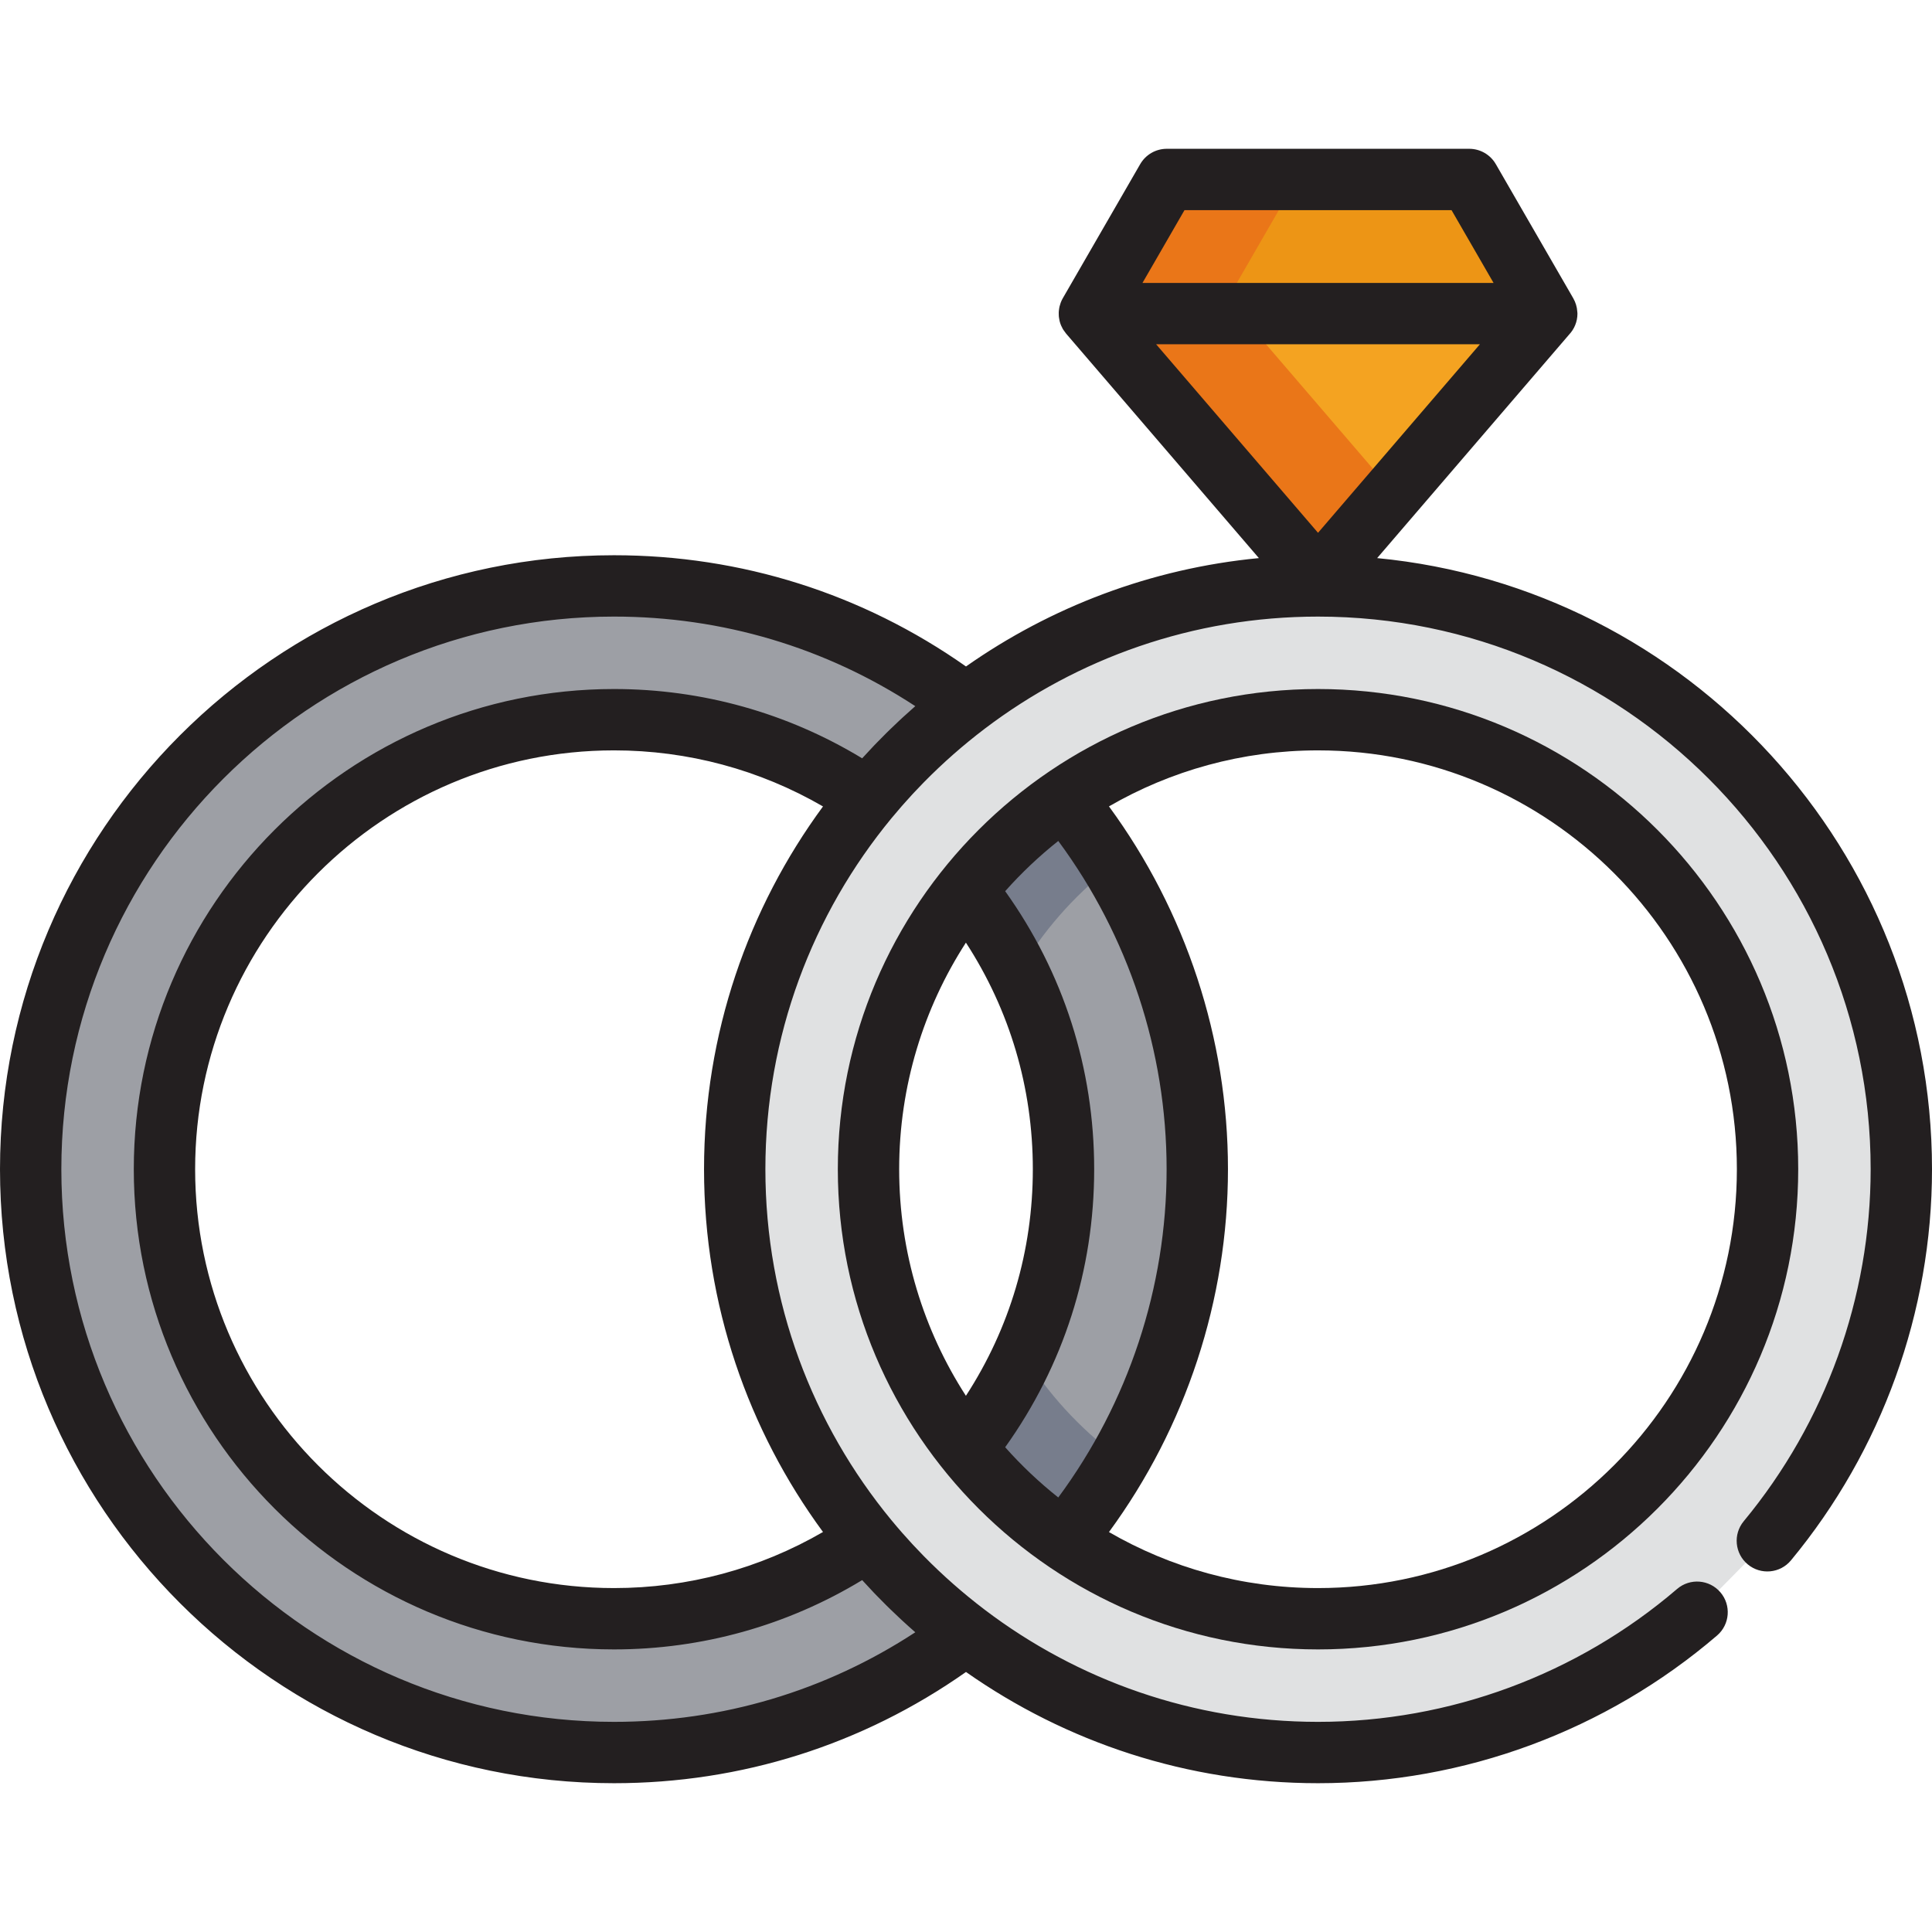 <?xml version="1.0" encoding="iso-8859-1"?>
<!-- Generator: Adobe Illustrator 19.0.0, SVG Export Plug-In . SVG Version: 6.00 Build 0)  -->
<svg xmlns="http://www.w3.org/2000/svg" xmlns:xlink="http://www.w3.org/1999/xlink" version="1.1" id="Layer_1" x="0px" y="0px" viewBox="0 0 511.999 511.999" style="enable-background:new 0 0 511.999 511.999;" xml:space="preserve">
<polygon style="fill:#F4A321;" points="309.207,47.562 328.105,47.562 370.473,47.562 389.366,47.562 409.889,83.106   349.289,153.674 349.289,153.674 349.289,153.674 349.289,153.674 288.688,83.106 "/>
<polygon style="fill:#ED9515;" points="328.105,47.562 370.473,47.562 389.366,47.562 409.889,83.106 288.688,83.106   309.207,47.562 "/>
<g>
	<path style="fill:#9D9FA5;" d="M281.986,211.626c22.049,26.728,35.307,60.956,35.307,98.23c0,37.269-13.259,71.502-35.307,98.225   c-9.827-6.755-18.581-14.953-25.988-24.273c16.155-20.334,25.841-46.029,25.841-73.953c0-27.93-9.686-53.623-25.841-73.956   C263.404,226.578,272.157,218.381,281.986,211.626z"/>
	<path style="fill:#9D9FA5;" d="M162.711,155.272c35.015,0,67.342,11.709,93.286,31.409c-9.595,7.286-18.326,15.659-25.987,24.946   c-19.162-13.169-42.34-20.899-67.3-20.899c-65.684,0-119.127,53.441-119.127,119.128c0,65.685,53.443,119.127,119.127,119.127   c24.959,0,48.138-7.731,67.3-20.902c7.661,9.287,16.392,17.661,25.987,24.949c-25.945,19.698-58.273,31.409-93.286,31.409   C77.474,464.438,8.129,395.089,8.129,309.856C8.129,224.617,77.474,155.272,162.711,155.272z"/>
</g>
<path style="fill:#E0E1E2;" d="M449.743,427.256c-27.038,23.169-62.141,37.181-100.455,37.181  c-85.239,0-154.583-69.348-154.583-154.582c0-85.239,69.344-154.583,154.583-154.583c85.235,0,154.582,69.344,154.582,154.583  c0,37.381-13.338,71.706-35.506,98.467 M230.16,309.856c0,65.685,53.441,119.127,119.128,119.127  c65.685,0,119.127-53.442,119.127-119.127c0-65.688-53.443-119.128-119.127-119.128C283.601,190.727,230.16,244.167,230.16,309.856z  "/>
<polygon style="fill:#EA7618;" points="325.269,79.312 344.224,46.478 333.525,46.478 314.627,46.478 294.107,82.022   354.708,152.59 371.453,133.092 "/>
<g>
	<path style="fill:#777D8C;" d="M299.629,225.916c-3.676-5.921-7.734-11.582-12.151-16.936   c-9.827,6.756-18.581,14.953-25.988,24.274c4.6,5.79,8.653,12.027,12.13,18.614C280.585,241.673,289.418,232.858,299.629,225.916z"/>
	<path style="fill:#777D8C;" d="M273.621,362.55c-3.477,6.587-7.531,12.824-12.13,18.614c7.407,9.32,16.16,17.517,25.988,24.273   c4.418-5.355,8.476-11.015,12.152-16.936C289.418,381.558,280.585,372.743,273.621,362.55z"/>
</g>
<g>
	<path style="fill:#231F20;" d="M364.959,147.901l50.851-59.215c1.378-1.457,2.228-3.417,2.228-5.581   c0-0.159-0.026-0.312-0.036-0.469c0-0.009-0.001-0.016-0.002-0.025c-0.079-1.293-0.454-2.498-1.068-3.558   c-0.002-0.003-0.003-0.008-0.005-0.012l-0.189-0.327c-0.031-0.049-0.055-0.104-0.088-0.153l-20.246-35.065   c-1.452-2.515-4.135-4.064-7.04-4.064h-80.159c-2.905,0-5.587,1.55-7.04,4.064L281.648,79.04c-0.201,0.347-0.366,0.706-0.512,1.072   c-0.048,0.121-0.082,0.245-0.124,0.367c-0.085,0.248-0.164,0.497-0.223,0.751c-0.035,0.145-0.06,0.289-0.086,0.436   c-0.043,0.24-0.077,0.479-0.098,0.721c-0.013,0.148-0.024,0.296-0.029,0.445c-0.009,0.247-0.002,0.494,0.013,0.741   c0.008,0.139,0.012,0.276,0.027,0.415c0.03,0.28,0.082,0.555,0.142,0.83c0.022,0.103,0.035,0.206,0.061,0.308   c0.095,0.373,0.217,0.741,0.366,1.101c0.03,0.072,0.072,0.139,0.103,0.21c0.112,0.247,0.223,0.494,0.36,0.732   c0.022,0.037,0.049,0.069,0.07,0.106c0.068,0.113,0.147,0.22,0.221,0.331c0.151,0.225,0.307,0.444,0.477,0.651   c0.038,0.047,0.066,0.098,0.105,0.143l51.096,59.5c-28.685,2.754-55.215,12.986-77.618,28.719   c-27.443-19.302-59.564-29.477-93.289-29.477C72.993,147.144,0,220.135,0,309.856c0,89.718,72.993,162.711,162.711,162.711   c33.723,0,65.842-10.174,93.289-29.477c26.433,18.563,58.609,29.477,93.29,29.477c38.738,0,76.292-13.899,105.743-39.137   c3.41-2.921,3.805-8.054,0.883-11.462c-2.92-3.409-8.052-3.805-11.462-0.883c-26.508,22.715-60.305,35.225-95.166,35.225   c-33.156,0-63.769-11.081-88.344-29.727c-0.011-0.009-0.02-0.018-0.03-0.026c-5.661-4.301-11.004-9.002-15.977-14.052   c-0.07-0.073-0.141-0.145-0.212-0.217c-0.877-0.894-1.742-1.801-2.595-2.717c-0.133-0.143-0.267-0.286-0.4-0.429   c-0.845-0.915-1.68-1.84-2.501-2.776c-0.081-0.093-0.165-0.184-0.246-0.277c-0.915-1.047-1.817-2.106-2.701-3.178   c-0.012-0.015-0.026-0.027-0.038-0.041c-20.864-25.312-33.409-57.723-33.409-93.011c0-35.304,12.557-67.729,33.439-93.048   c0.002-0.003,0.005-0.005,0.008-0.009c0.863-1.046,1.743-2.078,2.635-3.1c0.168-0.193,0.34-0.382,0.509-0.573   c0.732-0.829,1.471-1.652,2.221-2.465c0.198-0.215,0.398-0.428,0.597-0.642c0.777-0.832,1.564-1.657,2.361-2.471   c0.138-0.141,0.275-0.283,0.414-0.424c4.951-5.02,10.266-9.695,15.896-13.97c0.01-0.008,0.018-0.017,0.029-0.025   c24.575-18.646,55.189-29.729,88.346-29.729c80.755,0,146.453,65.699,146.453,146.454c0,33.969-11.945,67.096-33.636,93.281   c-2.865,3.456-2.383,8.581,1.074,11.445c3.456,2.864,8.582,2.383,11.445-1.074c24.101-29.095,37.374-65.905,37.374-103.652   C512,225.422,447.353,155.812,364.959,147.901z M349.289,141.197l-42.904-49.963h85.809L349.289,141.197z M384.673,55.691   l11.135,19.286h-93.04l11.133-19.286C313.902,55.691,384.673,55.691,384.673,55.691z M162.711,456.309   c-80.755,0-146.453-65.698-146.453-146.453s65.698-146.454,146.453-146.454c28.684,0,56.078,8.174,79.849,23.737   c-0.041,0.036-0.08,0.074-0.121,0.109c-1.077,0.94-2.141,1.896-3.192,2.864c-0.312,0.287-0.621,0.578-0.931,0.867   c-0.792,0.74-1.578,1.488-2.355,2.244c-0.364,0.353-0.728,0.707-1.089,1.063c-0.758,0.75-1.505,1.51-2.248,2.275   c-0.324,0.333-0.652,0.661-0.973,0.996c-0.969,1.016-1.926,2.043-2.869,3.082c-0.099,0.108-0.202,0.214-0.3,0.322   c-19.839-12.036-42.427-18.364-65.77-18.364c-70.169,0-127.256,57.087-127.256,127.257c0,70.169,57.087,127.256,127.256,127.256   c23.343,0,45.931-6.329,65.77-18.366c0.085,0.093,0.172,0.183,0.257,0.275c0.969,1.069,1.951,2.124,2.947,3.167   c0.263,0.275,0.534,0.545,0.8,0.818c0.802,0.827,1.609,1.647,2.429,2.457c0.327,0.323,0.657,0.643,0.986,0.964   c0.818,0.796,1.644,1.582,2.478,2.361c0.276,0.257,0.551,0.516,0.829,0.772c1.106,1.018,2.222,2.022,3.354,3.01   C218.787,448.134,191.393,456.309,162.711,456.309z M218.103,405.994c-16.821,9.744-35.8,14.861-55.392,14.861   c-61.205,0-110.999-49.794-110.999-110.999c0-61.206,49.794-111,110.999-111c19.592,0,38.572,5.117,55.393,14.858   c-19.807,26.954-31.528,60.202-31.528,96.141C186.577,345.793,198.297,379.039,218.103,405.994z"/>
	<path style="fill:#231F20;" d="M349.289,182.598c-70.17,0-127.257,57.087-127.257,127.257c0,70.169,57.087,127.256,127.257,127.256   c70.169,0,127.256-57.087,127.256-127.256C476.545,239.685,419.458,182.598,349.289,182.598z M266.382,383.533   c15.452-21.616,23.586-46.95,23.586-73.679c0-26.73-8.133-52.065-23.586-73.681c4.31-4.849,9.014-9.299,14.07-13.312   c18.565,25.1,28.711,55.7,28.711,86.994c0,31.295-10.146,61.893-28.711,86.99C275.398,392.834,270.692,388.382,266.382,383.533z    M255.976,249.804c11.622,17.903,17.734,38.452,17.734,60.051c0,21.598-6.112,42.146-17.734,60.049   c-11.186-17.322-17.686-37.94-17.686-60.049C238.288,287.745,244.789,267.126,255.976,249.804z M349.289,420.854   c-20.165,0-39.09-5.407-55.405-14.844c20.393-27.791,31.539-61.587,31.539-96.154c0-34.565-11.145-68.361-31.538-96.155   c16.315-9.437,35.24-14.844,55.405-14.844c61.206,0,110.999,49.794,110.999,111C460.288,371.059,410.494,420.854,349.289,420.854z"/>
</g>
<g>
</g>
<g>
</g>
<g>
</g>
<g>
</g>
<g>
</g>
<g>
</g>
<g>
</g>
<g>
</g>
<g>
</g>
<g>
</g>
<g>
</g>
<g>
</g>
<g>
</g>
<g>
</g>
<g>
</g>
</svg>
